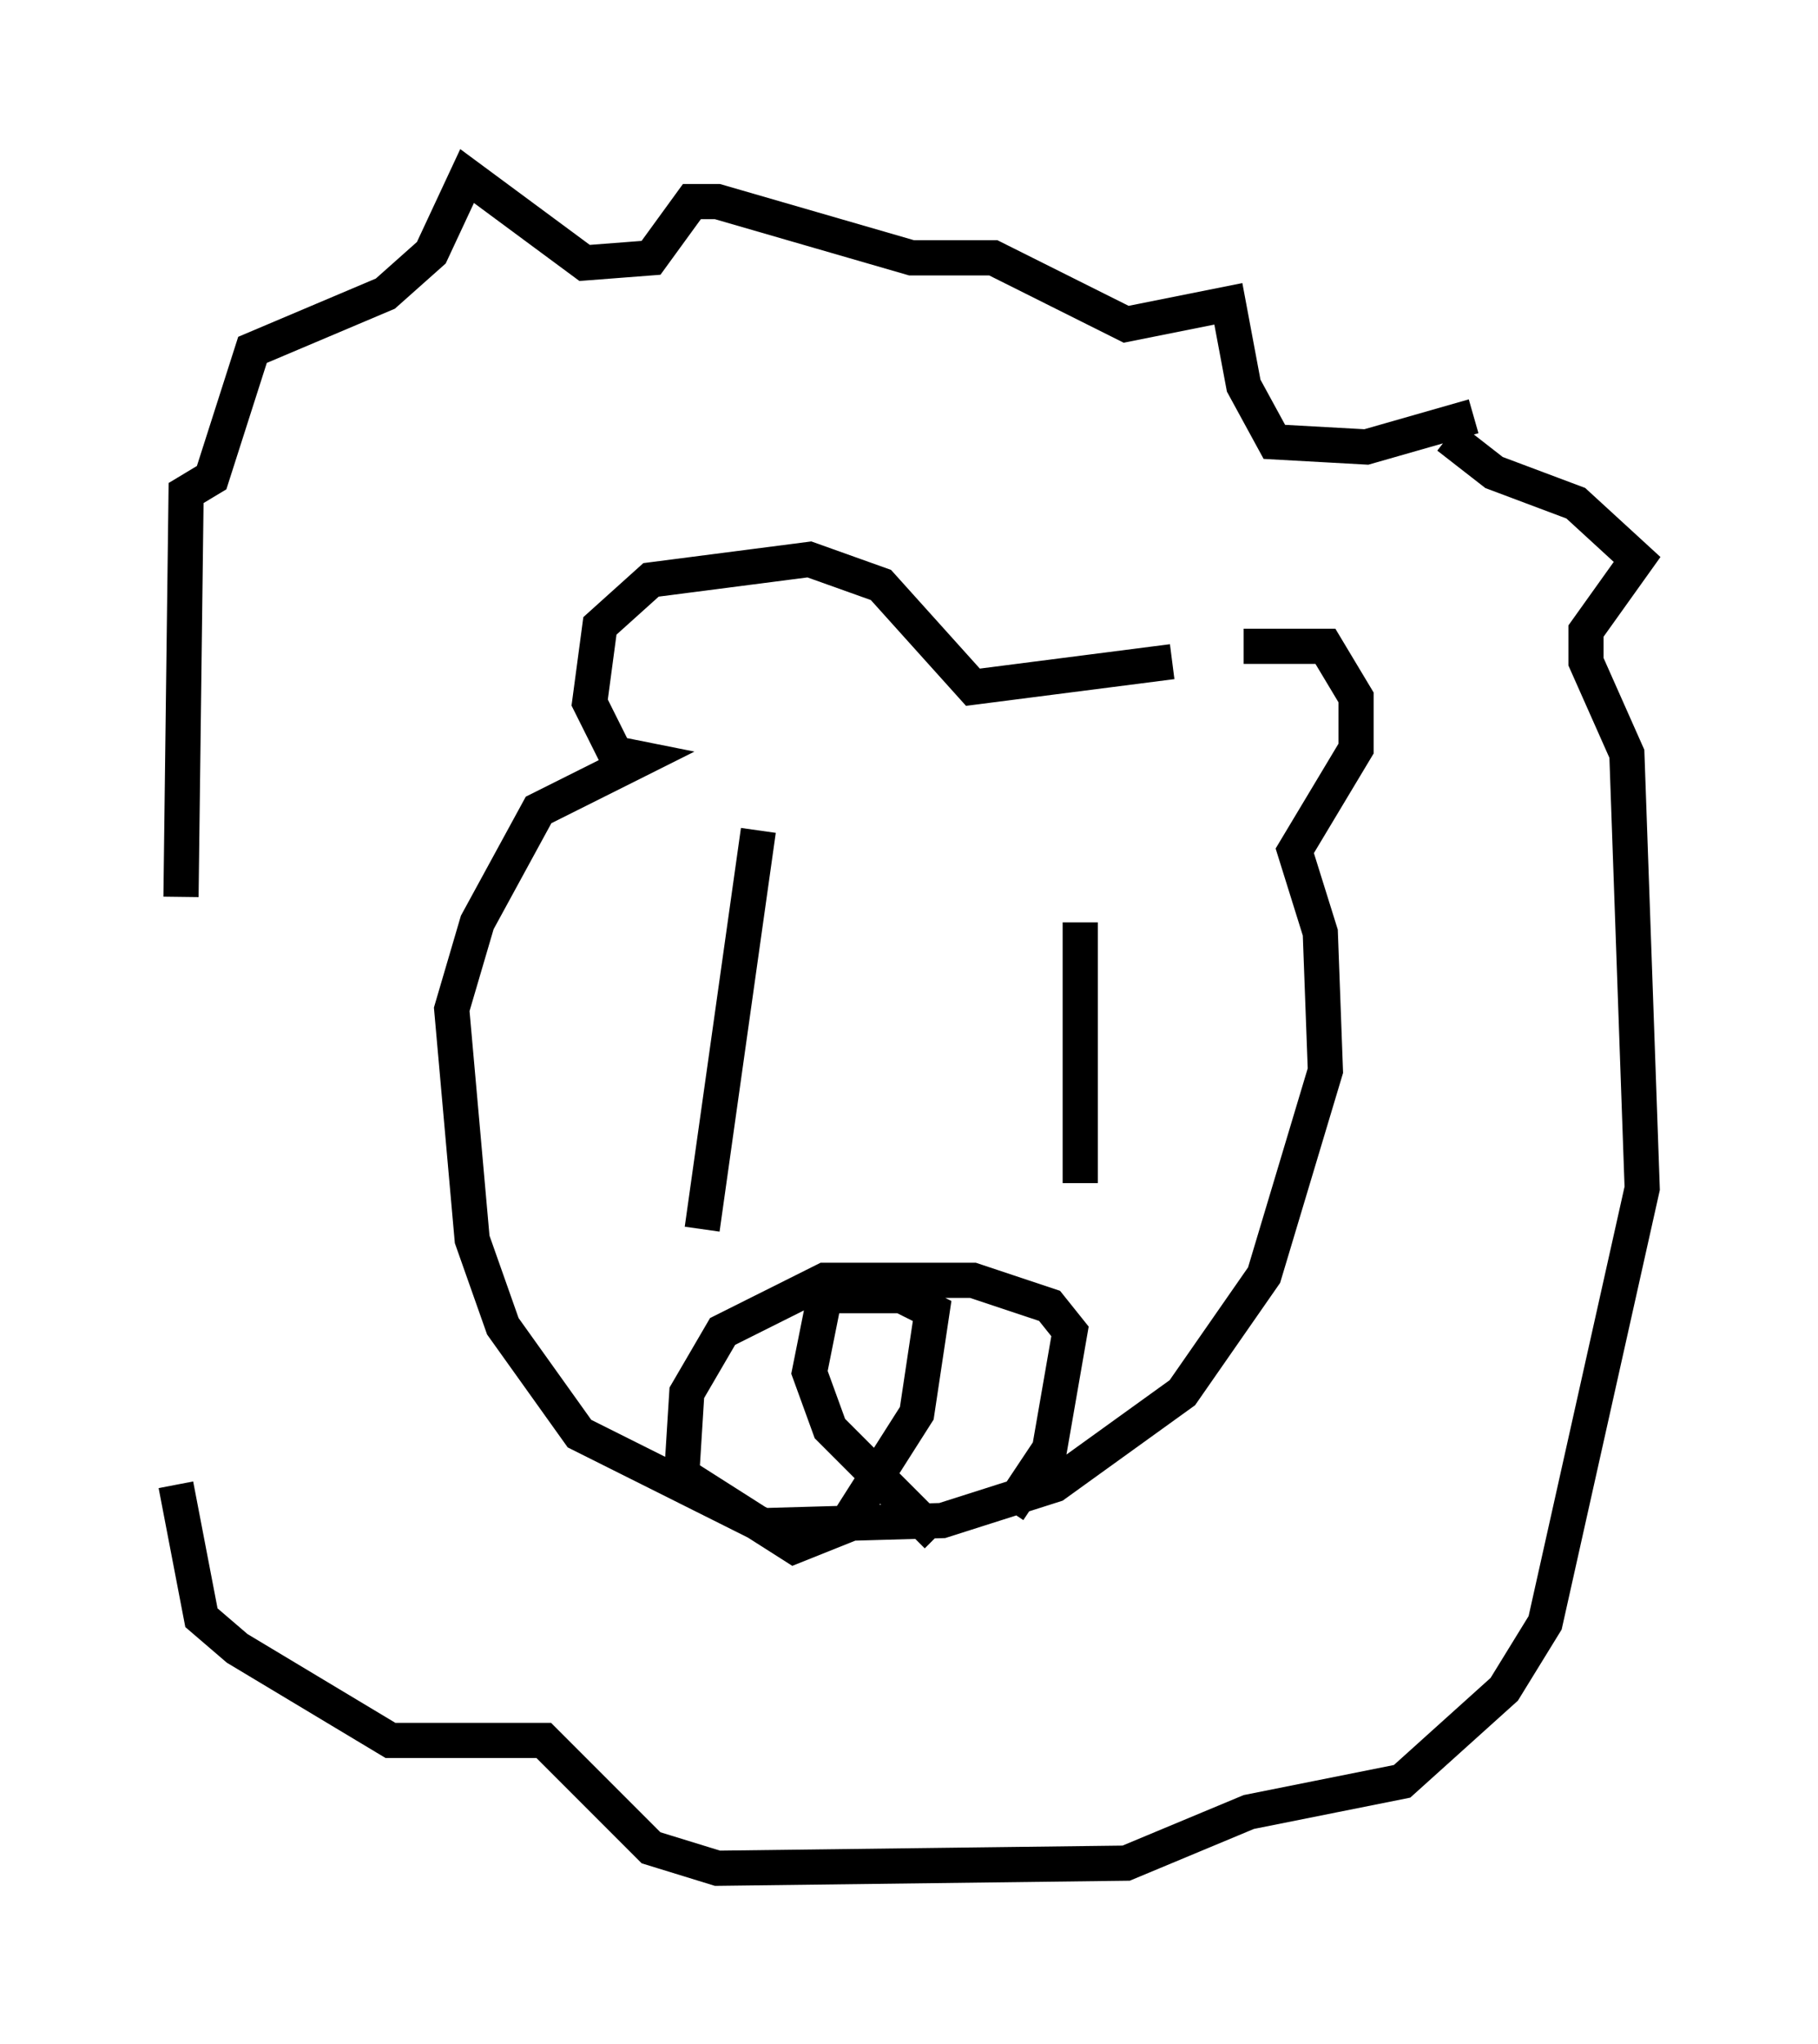 <?xml version="1.0" encoding="utf-8" ?>
<svg baseProfile="full" height="58.078" version="1.1" width="51.687" xmlns="http://www.w3.org/2000/svg" xmlns:ev="http://www.w3.org/2001/xml-events" xmlns:xlink="http://www.w3.org/1999/xlink"><defs /><rect fill="white" height="58.078" width="51.687" x="0" y="0" /><path d="M33.179, 19.089 m2.179, -0.726 l2.324, 0.0 0.872, 1.453 l0.0, 1.453 -1.743, 2.905 l0.726, 2.324 0.145, 3.922 l-1.743, 5.81 -2.324, 3.341 l-3.631, 2.615 -3.196, 1.017 l-5.084, 0.145 -5.229, -2.615 l-2.179, -3.05 -0.872, -2.469 l-0.581, -6.536 0.726, -2.469 l1.743, -3.196 2.905, -1.453 l-0.726, -0.145 -0.726, -1.453 l0.291, -2.179 1.453, -1.307 l4.503, -0.581 2.034, 0.726 l2.615, 2.905 5.665, -0.726 m8.57, -6.972 l-3.05, 0.872 -2.615, -0.145 l-0.872, -1.598 -0.436, -2.324 l-2.905, 0.581 -3.777, -1.888 l-2.324, 0.0 -5.52, -1.598 l-0.726, 0.0 -1.162, 1.598 l-1.888, 0.145 -3.341, -2.469 l-1.017, 2.179 -1.307, 1.162 l-3.777, 1.598 -1.162, 3.631 l-0.726, 0.436 -0.145, 11.475 m-0.145, 16.704 l0.726, 3.777 1.017, 0.872 l4.358, 2.615 4.358, 0.0 l3.05, 3.05 1.888, 0.581 l11.62, -0.145 3.486, -1.453 l4.358, -0.872 2.905, -2.615 l1.162, -1.888 2.76, -12.346 l-0.436, -12.346 -1.162, -2.615 l0.0, -0.872 1.453, -2.034 l-1.743, -1.598 -2.324, -0.872 l-1.307, -1.017 m-10.458, 13.799 l0.0, 7.408 m-9.151, -10.022 l-1.598, 11.33 m8.715, 7.989 l1.162, -1.743 0.581, -3.341 l-0.581, -0.726 -2.179, -0.726 l-4.212, 0.0 -2.905, 1.453 l-1.017, 1.743 -0.145, 2.324 l3.196, 2.034 1.453, -0.581 l2.034, -3.196 0.436, -2.905 l-0.872, -0.436 -2.179, 0.0 l-0.436, 2.179 0.581, 1.598 l3.05, 3.05 " fill="none" stroke="black" stroke-width="1" /></svg>